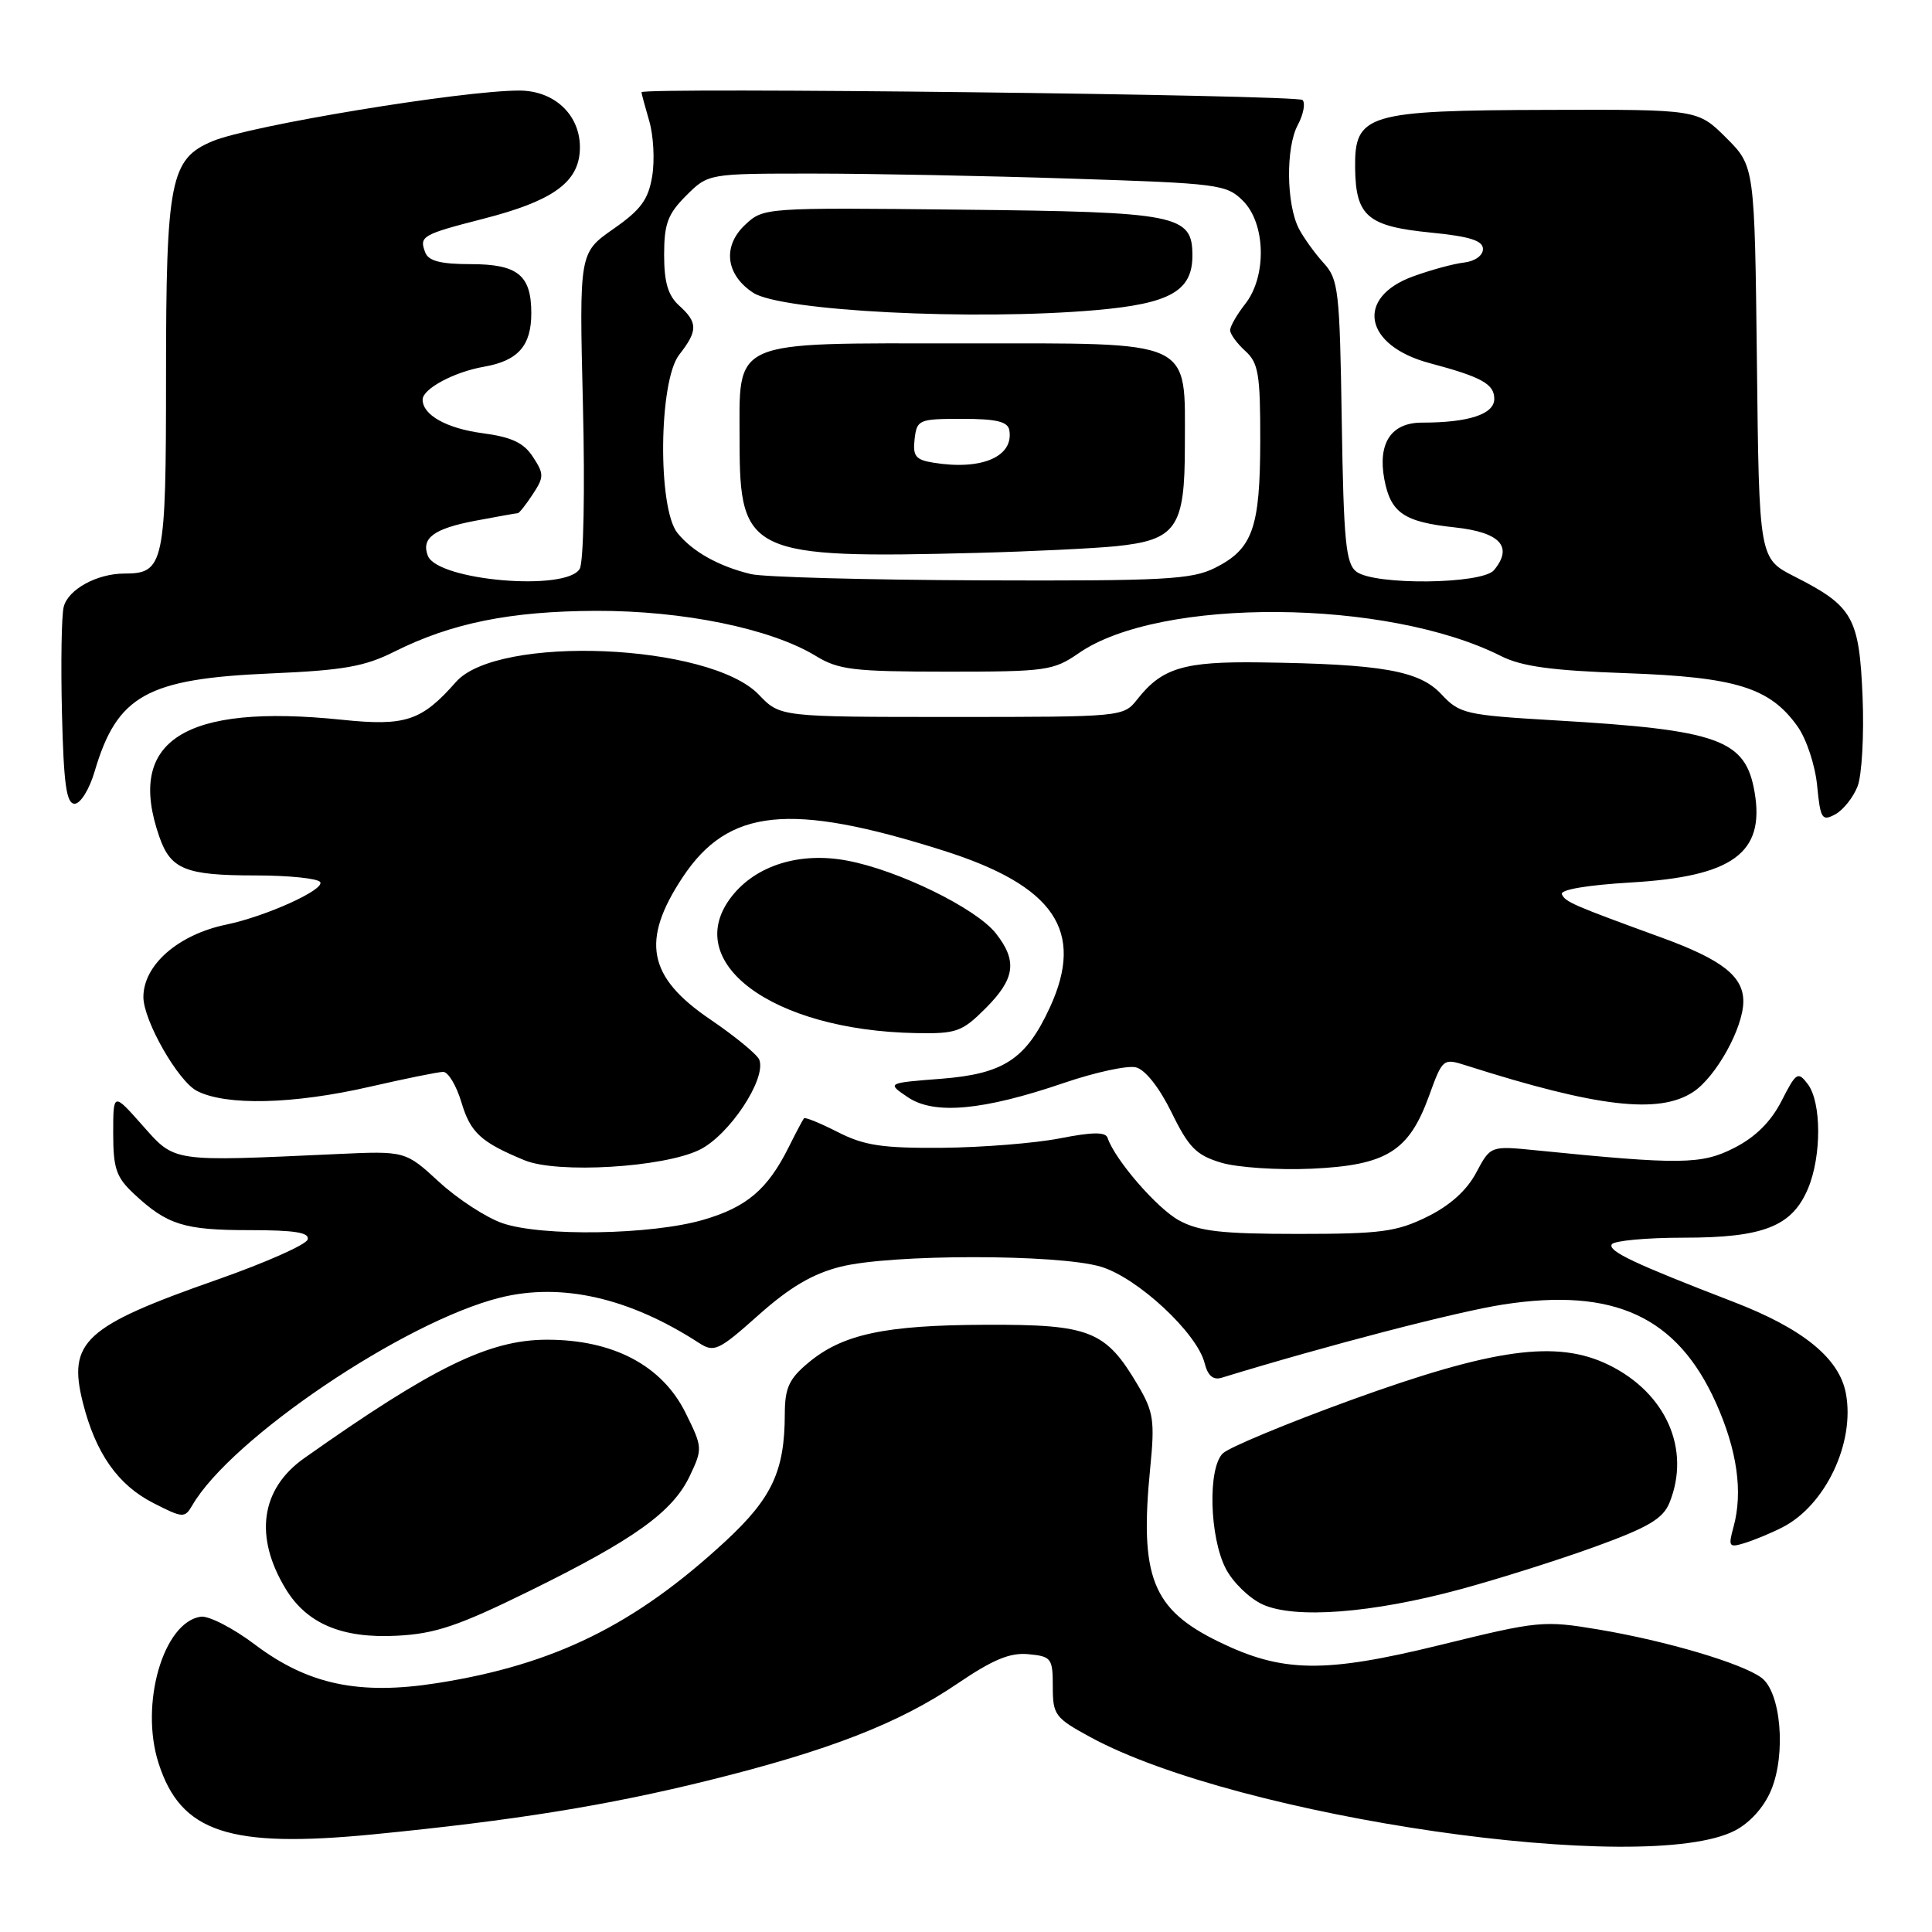 <?xml version="1.0" encoding="UTF-8" standalone="no"?>
<!DOCTYPE svg PUBLIC "-//W3C//DTD SVG 1.1//EN" "http://www.w3.org/Graphics/SVG/1.1/DTD/svg11.dtd" >
<svg xmlns="http://www.w3.org/2000/svg" xmlns:xlink="http://www.w3.org/1999/xlink" version="1.1" viewBox="0 0 256 256">
 <g >
 <path fill="currentColor"
d=" M 229.89 242.56 C 231.89 241.52 233.75 239.45 234.68 237.21 C 236.69 232.41 235.98 224.19 233.39 222.30 C 230.77 220.38 220.82 217.44 211.88 215.93 C 204.54 214.70 203.88 214.76 190.91 217.95 C 175.43 221.75 169.92 221.66 161.43 217.51 C 152.66 213.22 150.98 208.93 152.41 194.50 C 153.03 188.27 152.85 187.07 150.80 183.59 C 146.51 176.31 144.48 175.49 130.67 175.54 C 117.19 175.58 111.60 176.79 107.05 180.62 C 104.55 182.71 104.00 183.93 103.99 187.34 C 103.98 194.90 102.31 198.49 96.15 204.20 C 84.15 215.31 73.45 220.58 57.93 223.02 C 47.59 224.65 40.81 223.22 33.76 217.90 C 30.87 215.72 27.65 214.07 26.60 214.22 C 21.63 214.95 18.50 225.82 21.01 233.63 C 23.95 242.81 30.36 244.93 49.48 243.06 C 68.14 241.23 80.41 239.25 93.90 235.91 C 109.84 231.96 119.12 228.35 126.86 223.09 C 131.58 219.89 133.84 218.95 136.28 219.19 C 139.32 219.48 139.50 219.73 139.50 223.49 C 139.50 227.24 139.79 227.63 144.50 230.19 C 164.13 240.85 218.09 248.66 229.89 242.56 Z  M 70.13 210.83 C 84.06 203.98 89.14 200.34 91.41 195.55 C 93.11 191.96 93.10 191.77 90.83 187.19 C 87.71 180.91 81.20 177.49 72.40 177.52 C 64.78 177.54 57.33 181.19 40.29 193.23 C 34.53 197.31 33.65 203.63 37.87 210.56 C 40.68 215.17 45.36 217.13 52.63 216.74 C 57.69 216.48 60.77 215.43 70.13 210.83 Z  M 193.50 210.59 C 198.45 209.25 206.47 206.72 211.32 204.96 C 218.41 202.39 220.35 201.24 221.21 199.13 C 224.08 192.07 220.77 184.57 213.15 180.85 C 206.31 177.51 197.95 178.65 179.00 185.52 C 170.47 188.62 162.84 191.79 162.03 192.58 C 160.02 194.54 160.26 203.66 162.42 207.85 C 163.36 209.67 165.56 211.80 167.31 212.60 C 171.57 214.54 181.81 213.76 193.50 210.59 Z  M 236.16 202.39 C 241.87 199.49 245.82 191.18 244.59 184.64 C 243.72 179.97 238.90 176.05 229.68 172.50 C 216.55 167.44 213.02 165.77 213.57 164.88 C 213.87 164.40 218.16 164.00 223.11 164.00 C 233.70 164.00 237.47 162.50 239.58 157.47 C 241.38 153.16 241.36 146.06 239.54 143.65 C 238.23 141.93 238.00 142.08 236.06 145.89 C 234.65 148.64 232.61 150.67 229.80 152.10 C 225.46 154.32 222.68 154.35 203.50 152.42 C 197.50 151.82 197.50 151.82 195.60 155.39 C 194.36 157.73 192.12 159.75 189.10 161.23 C 185.06 163.22 182.97 163.50 172.00 163.50 C 161.89 163.50 158.88 163.16 156.23 161.71 C 153.31 160.12 147.72 153.66 146.76 150.77 C 146.49 149.97 144.75 149.99 140.43 150.84 C 137.15 151.48 130.14 152.04 124.85 152.09 C 116.89 152.15 114.52 151.79 111.02 150.01 C 108.70 148.83 106.68 148.00 106.53 148.18 C 106.38 148.36 105.47 150.07 104.51 152.00 C 101.71 157.61 98.95 159.96 93.16 161.64 C 86.32 163.63 71.78 163.87 66.58 162.08 C 64.43 161.34 60.65 158.88 58.19 156.62 C 53.71 152.50 53.71 152.50 44.61 152.92 C 22.57 153.93 23.24 154.03 18.88 149.12 C 15.00 144.74 15.00 144.74 15.00 150.18 C 15.00 154.83 15.40 156.00 17.75 158.19 C 22.15 162.30 24.38 163.00 33.02 163.00 C 39.09 163.00 41.06 163.32 40.76 164.25 C 40.54 164.94 35.16 167.32 28.81 169.55 C 11.18 175.73 8.95 177.77 10.98 185.86 C 12.67 192.56 15.62 196.77 20.32 199.16 C 24.23 201.16 24.48 201.17 25.47 199.48 C 30.59 190.62 53.54 175.13 66.24 171.95 C 74.39 169.91 83.40 171.96 92.64 177.96 C 94.63 179.24 95.22 178.97 100.51 174.25 C 104.64 170.57 107.67 168.78 111.37 167.85 C 118.07 166.16 140.18 166.16 145.85 167.84 C 150.71 169.28 158.62 176.62 159.62 180.63 C 160.04 182.29 160.75 182.90 161.87 182.56 C 175.86 178.27 193.11 173.79 199.21 172.85 C 213.89 170.59 222.24 174.46 227.37 185.88 C 230.19 192.18 230.97 197.69 229.70 202.33 C 228.98 204.95 229.09 205.11 231.21 204.45 C 232.47 204.06 234.70 203.14 236.16 202.39 Z  M 92.68 152.36 C 96.62 150.44 101.58 142.96 100.61 140.42 C 100.34 139.73 97.40 137.31 94.07 135.05 C 85.83 129.45 84.90 124.64 90.45 116.25 C 96.51 107.10 104.64 106.26 124.95 112.69 C 139.72 117.36 143.79 123.35 139.11 133.50 C 135.95 140.35 132.99 142.29 124.74 142.94 C 117.50 143.50 117.50 143.50 120.28 145.38 C 123.77 147.75 130.25 147.16 141.02 143.48 C 145.13 142.08 149.41 141.15 150.52 141.43 C 151.74 141.73 153.62 144.10 155.24 147.41 C 157.52 152.07 158.52 153.07 161.81 154.06 C 163.95 154.70 169.33 155.06 173.78 154.86 C 183.70 154.41 186.68 152.57 189.34 145.25 C 191.17 140.22 191.20 140.20 194.34 141.20 C 211.64 146.71 219.81 147.67 224.34 144.70 C 227.38 142.71 231.00 136.18 231.00 132.69 C 231.00 129.37 228.19 127.17 220.29 124.28 C 208.39 119.94 207.42 119.52 206.96 118.50 C 206.68 117.89 210.27 117.28 216.15 116.93 C 229.59 116.14 233.86 113.03 232.50 105.01 C 231.31 97.98 227.83 96.72 206.02 95.45 C 194.15 94.75 193.41 94.58 190.98 91.98 C 188.07 88.86 183.11 87.99 167.00 87.77 C 156.87 87.63 153.97 88.50 150.70 92.66 C 148.86 94.99 148.77 95.00 126.11 95.00 C 103.37 95.00 103.37 95.00 100.55 92.05 C 94.03 85.25 65.94 84.07 60.41 90.37 C 55.86 95.54 53.73 96.25 45.29 95.37 C 24.37 93.21 16.67 98.14 21.11 110.87 C 22.62 115.21 24.58 116.00 33.88 116.00 C 38.28 116.00 42.13 116.40 42.43 116.88 C 43.05 117.89 35.24 121.42 30.00 122.51 C 23.62 123.83 19.00 127.86 19.00 132.11 C 19.00 135.22 23.58 143.25 26.09 144.55 C 29.94 146.54 38.85 146.33 49.00 144.00 C 53.67 142.93 58.04 142.04 58.71 142.03 C 59.38 142.01 60.47 143.83 61.14 146.06 C 62.34 150.09 63.72 151.35 69.50 153.74 C 73.85 155.54 87.90 154.70 92.68 152.36 Z  M 130.60 133.60 C 134.51 129.69 134.83 127.33 131.96 123.68 C 129.34 120.35 119.00 115.29 112.22 114.03 C 105.98 112.86 100.21 114.65 96.98 118.75 C 90.11 127.48 102.27 136.53 121.35 136.89 C 126.74 136.99 127.47 136.73 130.60 133.60 Z  M 246.14 104.19 C 246.71 102.71 247.01 97.36 246.80 92.31 C 246.36 81.79 245.52 80.32 237.80 76.40 C 233.09 74.01 233.09 74.01 232.80 48.02 C 232.50 22.03 232.50 22.03 228.73 18.26 C 224.95 14.50 224.95 14.50 205.23 14.56 C 181.03 14.63 179.47 15.10 179.56 22.31 C 179.65 28.66 181.22 29.99 189.60 30.82 C 194.76 31.33 196.50 31.88 196.50 33.00 C 196.50 33.86 195.43 34.62 194.00 34.79 C 192.62 34.94 189.59 35.77 187.25 36.62 C 179.54 39.42 180.74 45.79 189.41 48.11 C 196.32 49.95 198.00 50.88 198.00 52.85 C 198.00 54.89 194.61 56.00 188.41 56.00 C 184.34 56.00 182.54 58.72 183.43 63.50 C 184.27 67.96 186.02 69.16 192.75 69.88 C 198.79 70.53 200.54 72.44 197.96 75.55 C 196.40 77.42 182.15 77.58 179.73 75.75 C 178.33 74.68 178.04 71.77 177.79 55.83 C 177.52 38.41 177.36 37.00 175.37 34.83 C 174.21 33.55 172.73 31.50 172.10 30.28 C 170.44 27.04 170.36 19.57 171.95 16.59 C 172.71 15.17 173.00 13.66 172.59 13.25 C 171.90 12.56 85.00 11.54 85.00 12.22 C 85.00 12.38 85.46 14.09 86.02 16.01 C 86.59 17.93 86.77 21.23 86.42 23.34 C 85.91 26.45 84.92 27.80 81.27 30.34 C 76.75 33.50 76.75 33.50 77.24 53.61 C 77.52 64.95 77.33 74.44 76.82 75.36 C 75.11 78.41 57.96 76.94 56.69 73.64 C 55.79 71.30 57.49 70.05 62.94 69.01 C 65.87 68.46 68.43 68.00 68.61 68.00 C 68.80 68.00 69.69 66.87 70.59 65.50 C 72.10 63.20 72.10 62.81 70.61 60.53 C 69.39 58.66 67.78 57.91 63.93 57.40 C 59.16 56.76 56.00 54.99 56.00 52.95 C 56.00 51.52 60.17 49.28 64.15 48.59 C 68.65 47.80 70.40 45.81 70.40 41.50 C 70.40 36.45 68.60 35.00 62.35 35.00 C 58.39 35.00 56.78 34.58 56.35 33.46 C 55.52 31.30 55.90 31.08 64.11 28.97 C 72.92 26.71 76.39 24.34 76.80 20.35 C 77.27 15.65 73.77 12.00 68.80 12.00 C 61.20 12.00 33.15 16.63 28.18 18.70 C 22.56 21.04 22.00 23.88 22.00 49.90 C 22.00 74.78 21.74 76.00 16.48 76.00 C 12.84 76.00 9.01 78.11 8.44 80.42 C 8.15 81.56 8.05 87.90 8.21 94.50 C 8.44 103.94 8.80 106.50 9.89 106.50 C 10.66 106.50 11.84 104.60 12.54 102.22 C 15.52 92.12 19.47 89.93 35.95 89.23 C 45.48 88.82 48.33 88.32 52.23 86.36 C 59.80 82.56 67.63 80.98 79.00 80.94 C 90.55 80.91 102.14 83.29 108.09 86.91 C 111.11 88.76 113.09 88.99 125.45 89.00 C 138.64 89.00 139.58 88.87 142.95 86.54 C 153.67 79.11 183.83 79.32 198.91 86.94 C 201.64 88.31 205.63 88.86 215.50 89.20 C 230.03 89.72 234.52 91.11 238.18 96.25 C 239.37 97.92 240.52 101.41 240.78 104.10 C 241.21 108.51 241.42 108.85 243.17 107.91 C 244.23 107.34 245.56 105.67 246.14 104.19 Z  M 99.50 76.07 C 95.24 75.04 91.78 73.11 89.77 70.63 C 87.12 67.36 87.28 50.47 90.00 47.00 C 92.48 43.83 92.48 42.74 90.00 40.50 C 88.52 39.16 88.00 37.42 88.00 33.77 C 88.00 29.66 88.48 28.36 90.92 25.92 C 93.85 23.00 93.85 23.00 107.67 23.00 C 115.28 23.00 130.71 23.30 141.96 23.67 C 161.51 24.30 162.52 24.43 164.71 26.62 C 167.72 29.63 167.87 36.62 165.00 40.27 C 163.90 41.67 163.00 43.24 163.00 43.75 C 163.00 44.27 163.90 45.50 165.00 46.50 C 166.75 48.08 167.00 49.57 166.99 58.40 C 166.97 69.99 165.99 72.74 160.99 75.25 C 157.90 76.79 154.31 76.99 130.00 76.90 C 114.88 76.84 101.15 76.47 99.50 76.07 Z  M 147.83 72.38 C 155.88 71.56 157.00 69.94 157.00 59.11 C 157.00 44.79 158.52 45.50 127.69 45.50 C 96.37 45.50 98.00 44.78 98.00 58.65 C 98.00 73.37 99.45 74.04 129.50 73.26 C 136.65 73.07 144.90 72.67 147.83 72.38 Z  M 145.24 41.09 C 155.04 40.23 158.00 38.56 158.00 33.87 C 158.00 28.45 156.14 28.08 127.30 27.78 C 101.27 27.50 101.16 27.51 98.73 29.79 C 95.71 32.62 96.15 36.40 99.80 38.79 C 103.51 41.22 129.02 42.51 145.24 41.09 Z  M 123.69 61.31 C 121.32 60.93 120.93 60.44 121.19 58.18 C 121.49 55.61 121.74 55.50 127.49 55.50 C 132.02 55.50 133.54 55.86 133.74 57.00 C 134.35 60.51 130.07 62.35 123.69 61.31 Z "/>
</g>
</svg>